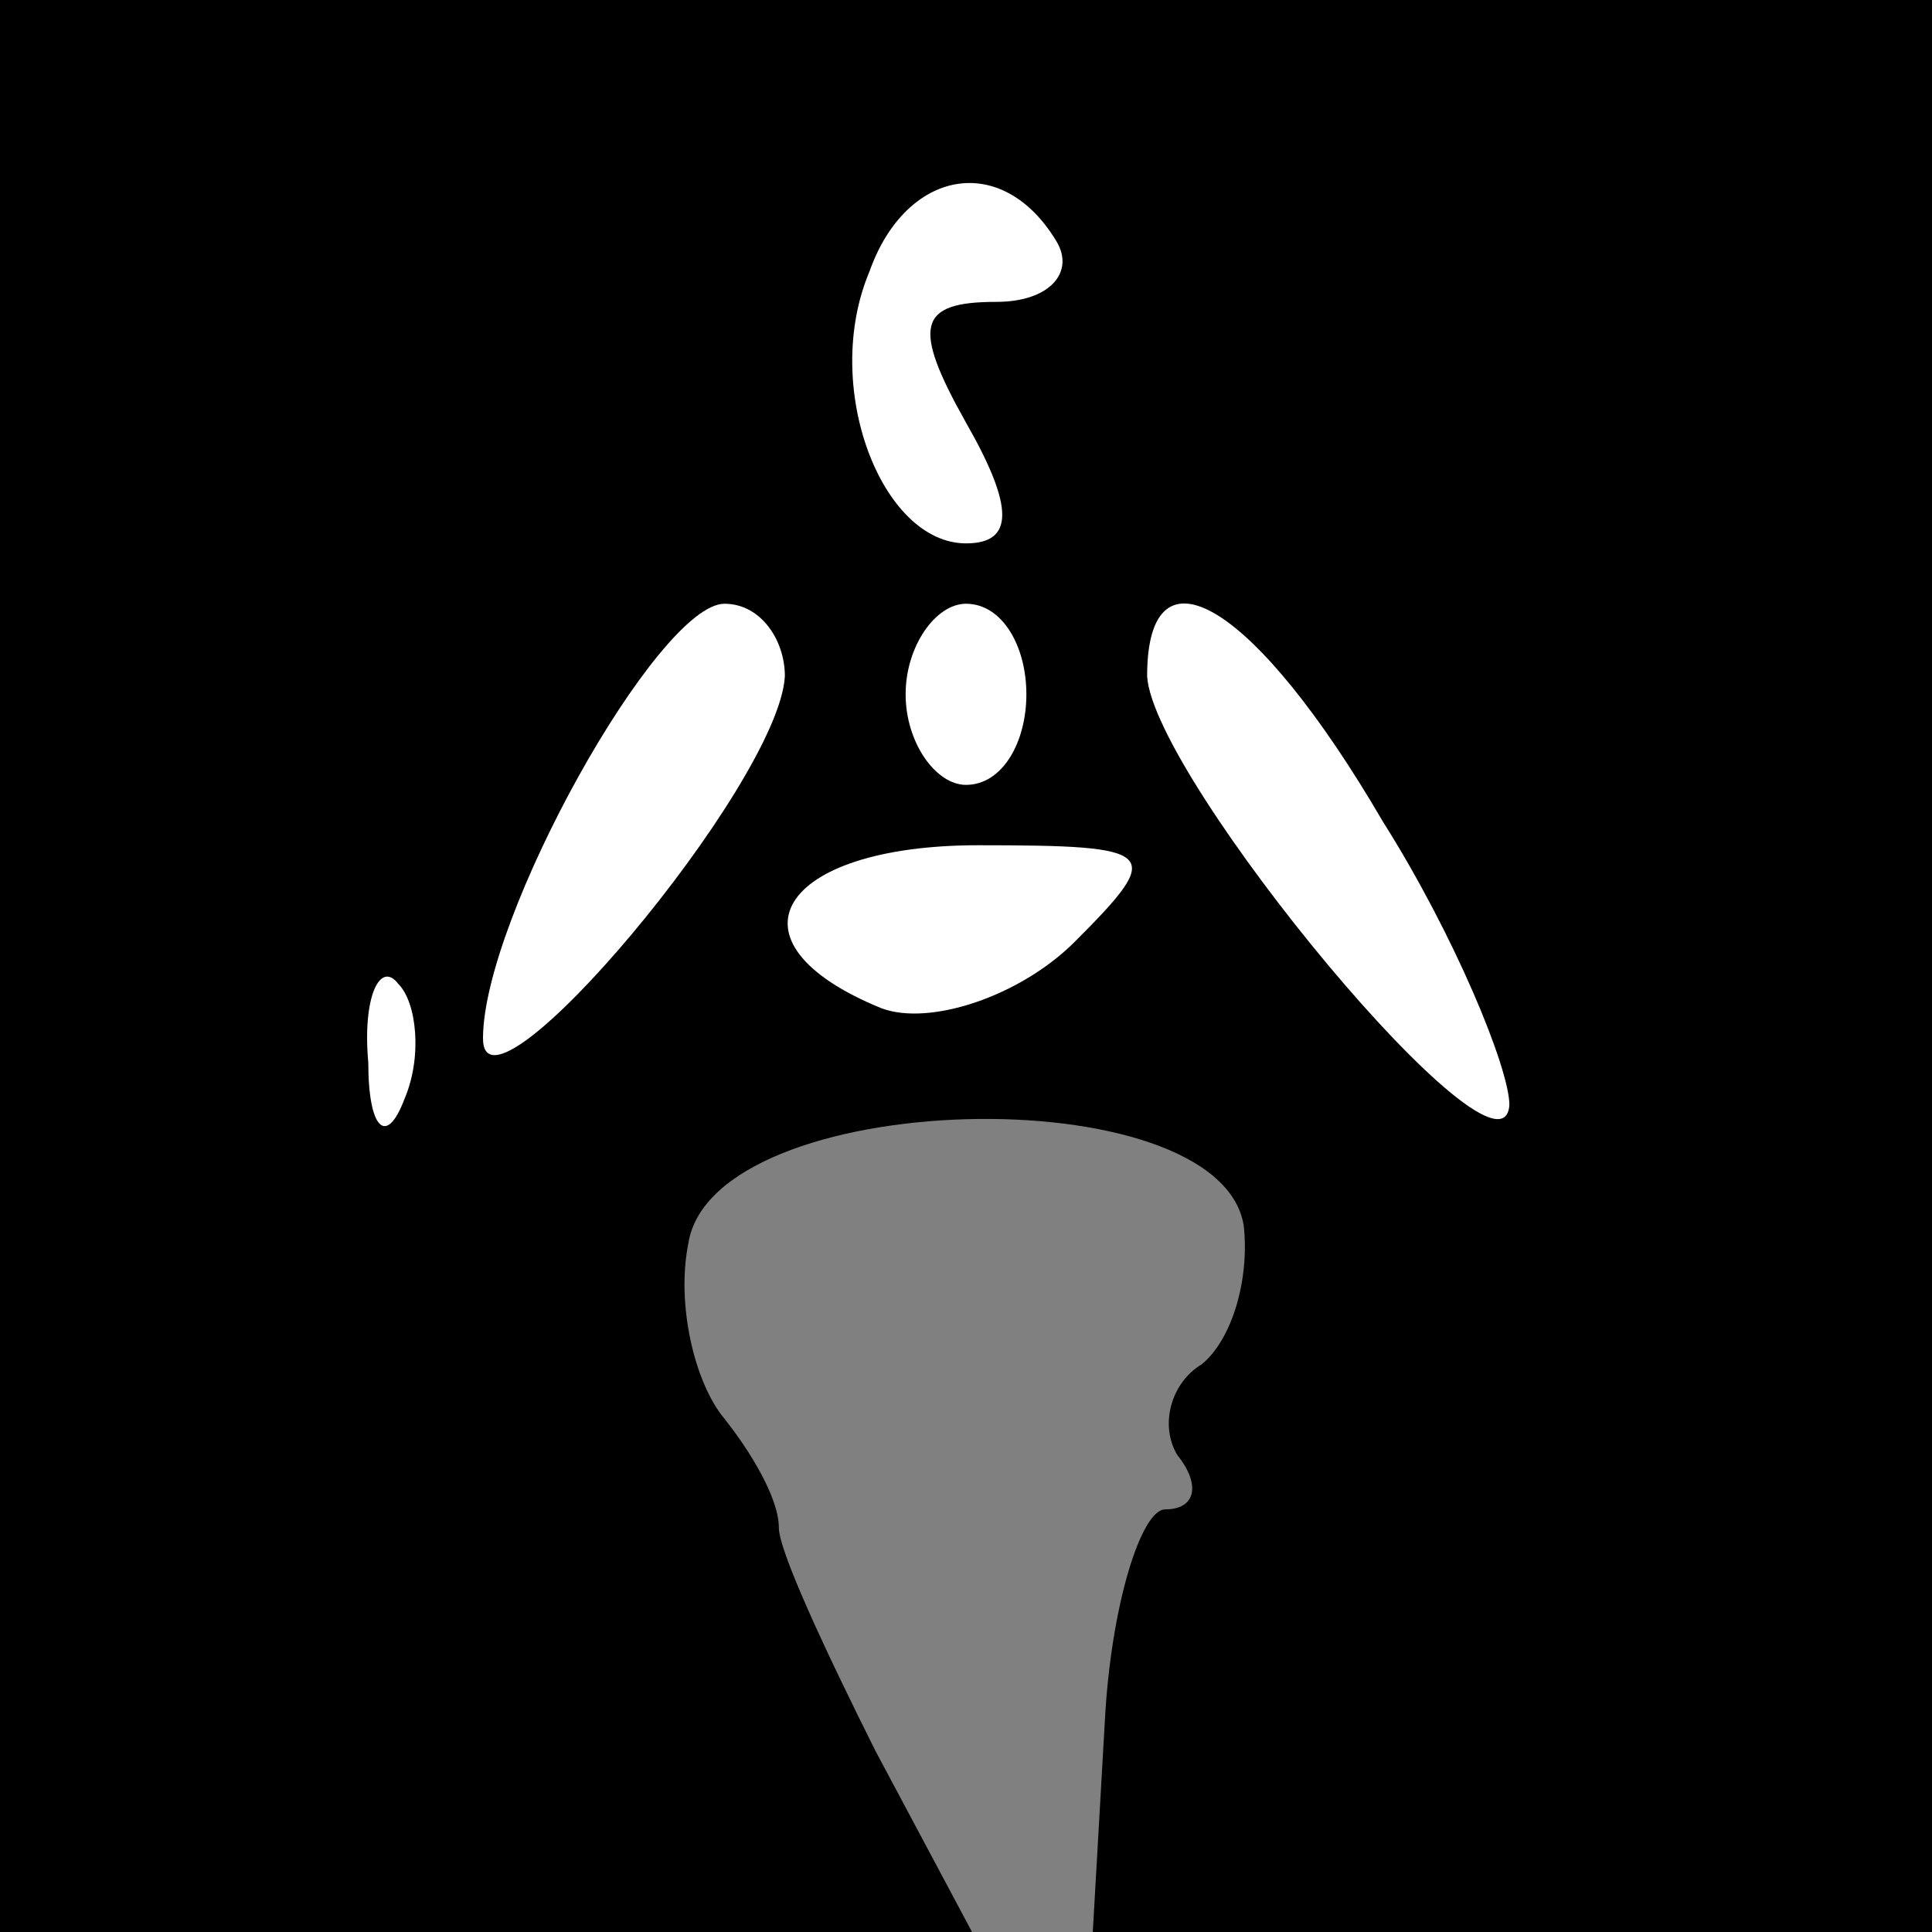 <?xml version="1.0" standalone="no"?>
<!DOCTYPE svg PUBLIC "-//W3C//DTD SVG 20010904//EN"
 "http://www.w3.org/TR/2001/REC-SVG-20010904/DTD/svg10.dtd">
<svg version="1.0" xmlns="http://www.w3.org/2000/svg"
 width="32pt" height="32pt" viewBox="0 0 32 32"
 preserveAspectRatio="xMidYMid meet">
<rect x="0" y="0" width="32" height="32" fill="#808080" stroke="none"/>
<g transform="translate(0,32) scale(0.1,-0.1)"
fill="#000000" stroke="none">
<path fill="#000000" stroke="none" d="M0 160 l0 -160 80 0 81 0 -16 30 c-8
16 -16 33 -16 37 0 5 -5 13 -9 18 -5 6 -8 19 -6 29 4 26 88 28 92 3 1 -9 -2
-19 -7 -23 -5 -3 -7 -10 -4 -15 4 -5 3 -9 -2 -9 -4 0 -9 -16 -10 -35 l-2 -35
70 0 69 0 0 160 0 160 -160 0 -160 0 0 -160z"/>
<path fill="#ffffff" stroke="none" d="M175 280 c3 -5 -1 -10 -10 -10 -13 0
-14 -4 -5 -20 8 -14 8 -20 0 -20 -14 0 -24 26 -16 45 6 17 22 20 31 5z"/>
<path fill="#ffffff" stroke="none" d="M130 208 c-1 -18 -50 -76 -50 -60 0 20
29 72 40 72 6 0 10 -6 10 -12z"/>
<path fill="#ffffff" stroke="none" d="M170 205 c0 -8 -4 -15 -10 -15 -5 0
-10 7 -10 15 0 8 5 15 10 15 6 0 10 -7 10 -15z"/>
<path fill="#ffffff" stroke="none" d="M229 184 c12 -19 21 -41 21 -47 -1 -16
-59 54 -60 71 0 23 18 12 39 -24z"/>
<path fill="#ffffff" stroke="none" d="M178 164 c-9 -9 -24 -14 -32 -11 -27
11 -17 27 16 27 30 0 31 -1 16 -16z"/>
<path fill="#ffffff" stroke="none" d="M67 138 c-3 -8 -6 -5 -6 6 -1 11 2 17
5 13 3 -3 4 -12 1 -19z"/>
</g>
</svg>
